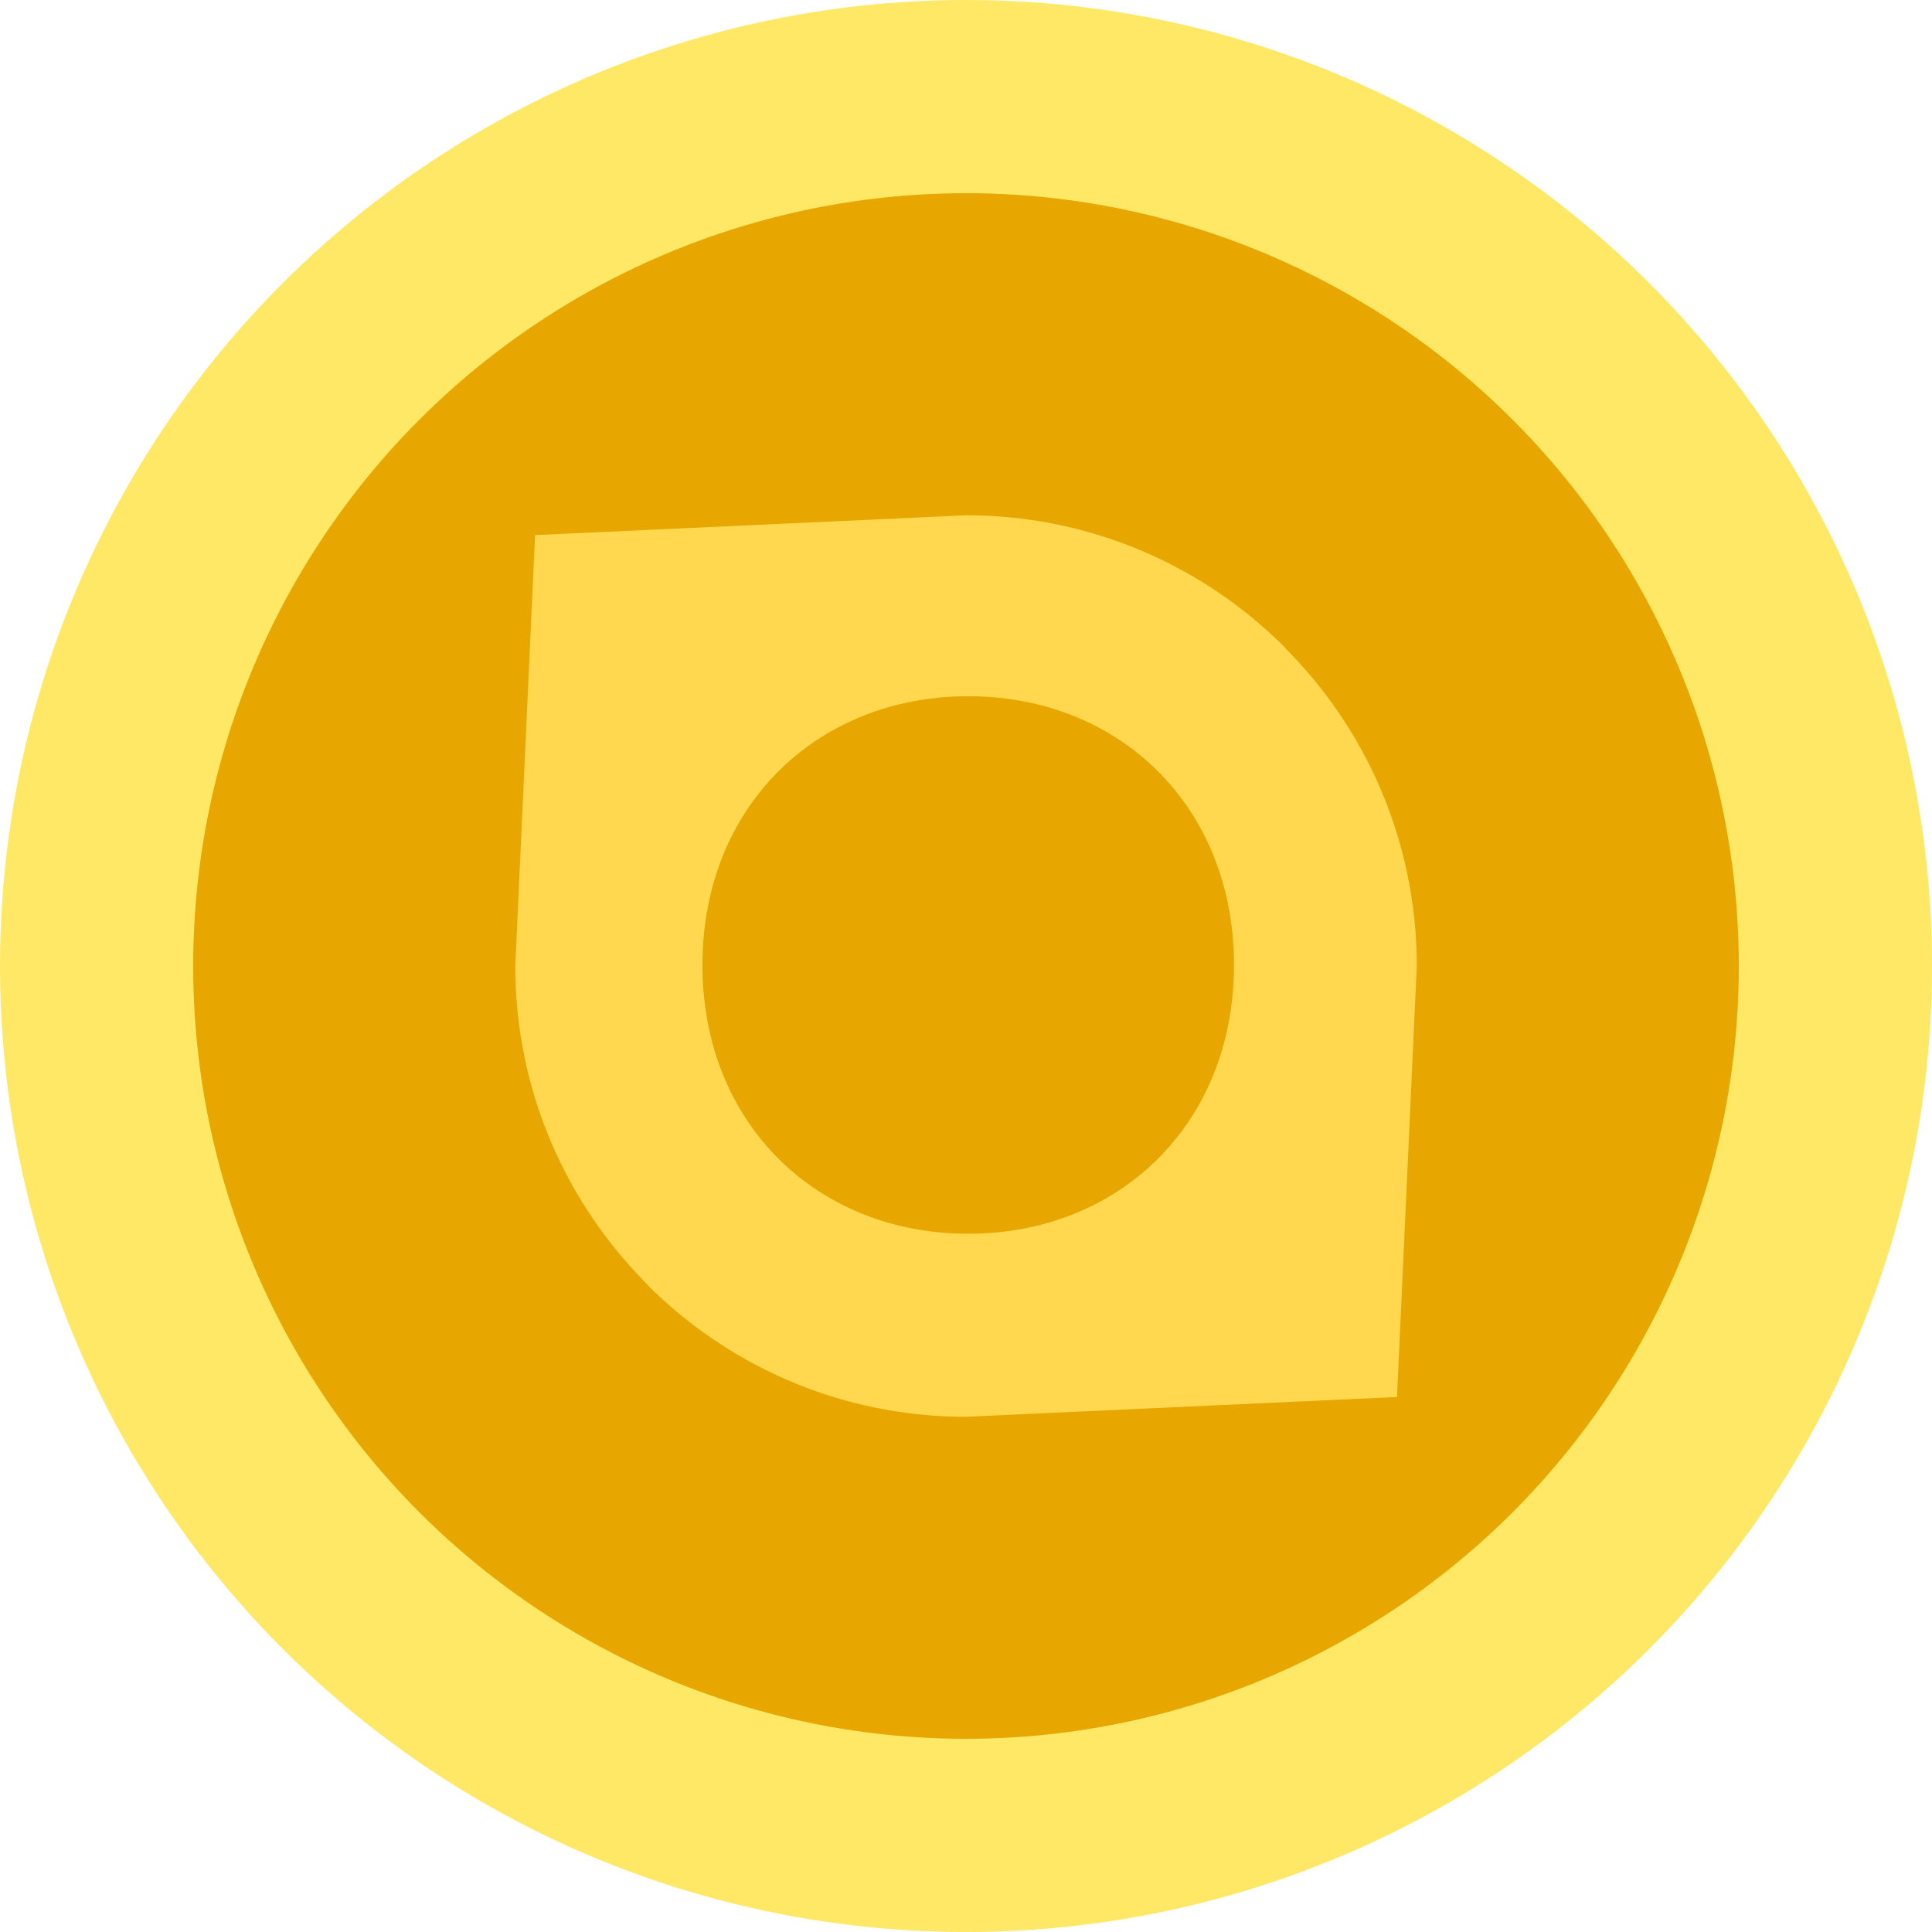 <svg width="24" height="24" viewBox="0 0 24 24" fill="none" xmlns="http://www.w3.org/2000/svg">
  <circle cx="12" cy="12" r="12" fill="#FFE866" />
  <g filter="url(#filter0_i_7546_23367)">
    <circle cx="12" cy="12" r="9.6" fill="#E7A600" />
  </g>
  <g filter="url(#filter1_d_7546_23367)">
    <path fill-rule="evenodd" clip-rule="evenodd"
      d="M15.96 8.045L15.962 8.043L15.962 8.043C15.596 7.677 15.18 7.361 14.725 7.107C13.919 6.657 12.99 6.401 12.001 6.401L6.647 6.647L6.401 12.001C6.401 13.55 7.034 14.956 8.057 15.972L8.055 15.974C8.304 16.221 8.575 16.445 8.867 16.642C9.761 17.247 10.84 17.6 12.001 17.6L17.354 17.354L17.6 12.001C17.6 10.459 16.974 9.059 15.96 8.045ZM12.028 15.326C13.909 15.326 15.329 13.955 15.329 11.988C15.329 10.02 13.909 8.649 12.028 8.649C10.146 8.649 8.726 10.02 8.726 11.988C8.726 13.955 10.146 15.326 12.028 15.326Z"
      fill="#FFD850" />
  </g>
  <defs>
    <filter id="filter0_i_7546_23367" x="2.4" y="2.4" width="19.2" height="19.2" filterUnits="userSpaceOnUse" color-interpolation-filters="sRGB">
      <feFlood flood-opacity="0" result="BackgroundImageFix" />
      <feBlend mode="normal" in="SourceGraphic" in2="BackgroundImageFix" result="shape" />
      <feColorMatrix in="SourceAlpha" type="matrix" values="0 0 0 0 0 0 0 0 0 0 0 0 0 0 0 0 0 0 127 0" result="hardAlpha" />
      <feOffset />
      <feGaussianBlur stdDeviation="1" />
      <feComposite in2="hardAlpha" operator="arithmetic" k2="-1" k3="1" />
      <feColorMatrix type="matrix" values="0 0 0 0 0 0 0 0 0 0 0 0 0 0 0 0 0 0 0.12 0" />
      <feBlend mode="normal" in2="shape" result="effect1_innerShadow_7546_23367" />
    </filter>
    <filter id="filter1_d_7546_23367" x="2.401" y="2.401" width="19.2" height="19.199" filterUnits="userSpaceOnUse" color-interpolation-filters="sRGB">
      <feFlood flood-opacity="0" result="BackgroundImageFix" />
      <feColorMatrix in="SourceAlpha" type="matrix" values="0 0 0 0 0 0 0 0 0 0 0 0 0 0 0 0 0 0 127 0" result="hardAlpha" />
      <feOffset />
      <feGaussianBlur stdDeviation="2" />
      <feComposite in2="hardAlpha" operator="out" />
      <feColorMatrix type="matrix" values="0 0 0 0 0 0 0 0 0 0 0 0 0 0 0 0 0 0 0.12 0" />
      <feBlend mode="normal" in2="BackgroundImageFix" result="effect1_dropShadow_7546_23367" />
      <feBlend mode="normal" in="SourceGraphic" in2="effect1_dropShadow_7546_23367" result="shape" />
    </filter>
  </defs>
</svg>